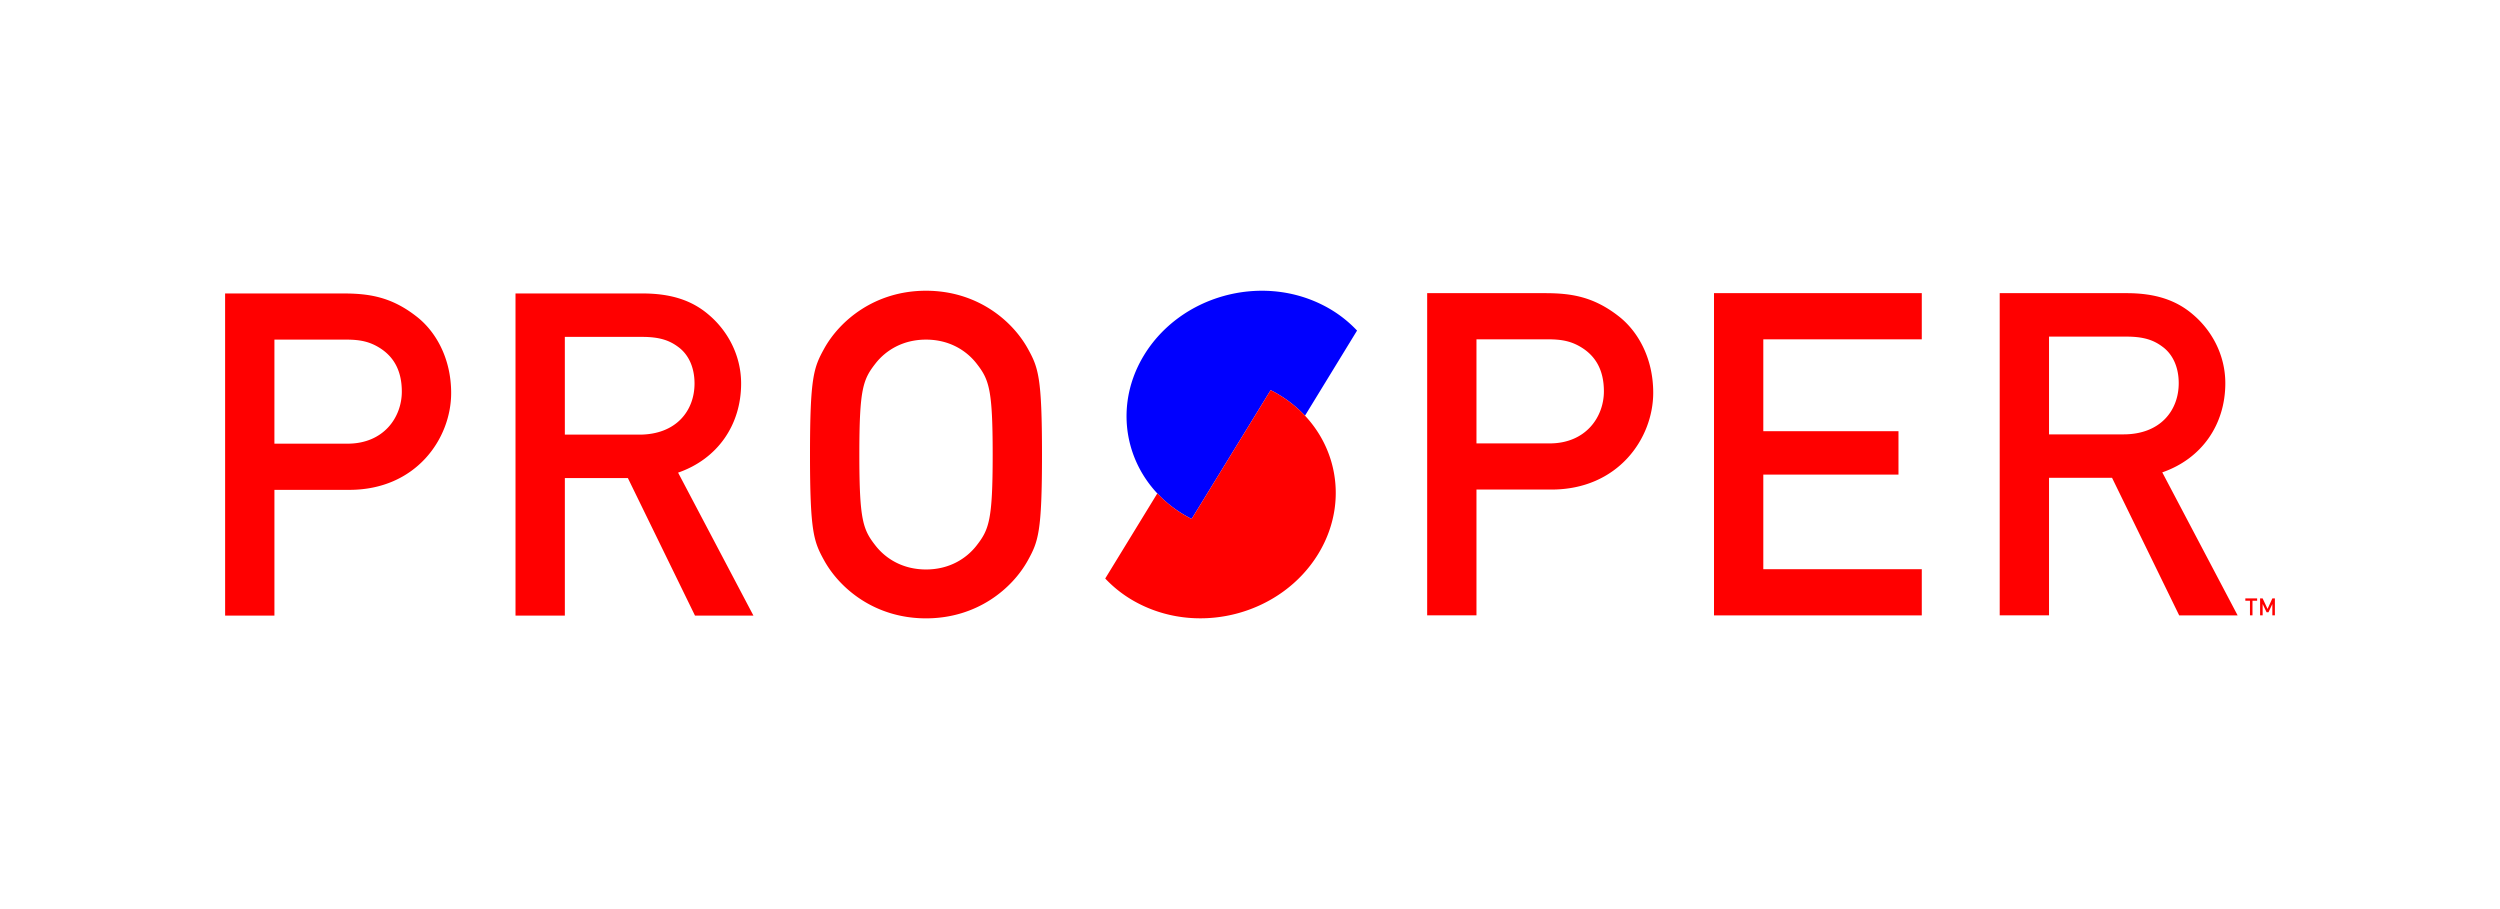 <?xml version="1.0" ?>
<svg xmlns="http://www.w3.org/2000/svg" fill="none" viewBox="0 0 143 52">
	<path fill="#00F" fill-rule="evenodd" d="m68.161 29.683 4.52-7.366a7 7 0 0 1 1.964 1.46l2.978-4.868a7 7 0 0 0-1.964-1.461c-3.57-1.803-8.14-.524-10.212 2.855-2.069 3.38-.853 7.579 2.714 9.38" clip-rule="evenodd"/>
	<path fill="#F00" fill-rule="evenodd" d="m72.681 22.316-4.52 7.366a7 7 0 0 1-1.962-1.46l-2.98 4.869a7 7 0 0 0 1.965 1.46c3.57 1.802 8.14.523 10.212-2.856 2.07-3.378.854-7.576-2.715-9.38M47.142 19.943c.888-1.604 2.899-3.313 5.825-3.313s4.938 1.709 5.825 3.313c.602 1.087.81 1.63.81 6.057 0 4.426-.209 4.97-.81 6.057-.887 1.605-2.899 3.313-5.824 3.313-2.927 0-4.938-1.708-5.826-3.313-.6-1.088-.81-1.631-.81-6.057s.21-4.97.81-6.057m2.952 11.285c.575.726 1.541 1.346 2.874 1.346 1.331 0 2.298-.62 2.873-1.346.731-.932.94-1.45.94-5.228 0-3.779-.209-4.296-.94-5.228-.575-.725-1.542-1.346-2.873-1.346-1.333 0-2.299.62-2.874 1.346-.732.932-.94 1.45-.94 5.228 0 3.779.208 4.296.94 5.228M29.487 16.786h7.263c1.567 0 2.793.362 3.787 1.216 1.045.88 1.855 2.278 1.855 3.935 0 2.38-1.359 4.321-3.605 5.098l4.31 8.179h-3.343l-3.84-7.869h-3.605v7.869h-2.822zm2.822 8.075h4.257c2.116 0 3.161-1.372 3.161-2.924 0-.958-.365-1.683-.94-2.097-.522-.388-1.097-.57-2.064-.57h-4.415zm-19.433-8.075h6.738c1.464 0 2.743.18 4.18 1.294 1.124.854 2.012 2.408 2.012 4.4 0 2.613-2.012 5.54-5.826 5.54h-4.283v7.194h-2.82zm2.82 8.592h4.18c2.09 0 3.108-1.528 3.108-2.976 0-1.242-.496-1.993-1.2-2.46-.628-.413-1.202-.517-2.012-.517h-4.075zm65.938-8.609h6.74c1.462 0 2.743.183 4.18 1.294 1.122.854 2.01 2.407 2.01 4.4 0 2.615-2.01 5.54-5.825 5.54h-4.285v7.195h-2.82zm2.82 8.594h4.181c2.09 0 3.108-1.528 3.108-2.977 0-1.242-.496-1.993-1.201-2.46-.628-.413-1.202-.517-2.012-.517h-4.076zm13.587-8.594h11.885v2.64h-9.065v5.255h7.732v2.485h-7.732v5.41h9.065v2.64H98.041zm16.342 0h7.263c1.566 0 2.794.363 3.786 1.217 1.046.88 1.856 2.278 1.856 3.934 0 2.381-1.359 4.322-3.606 5.099l4.31 8.18h-3.343l-3.84-7.869h-3.605v7.868h-2.821zm2.821 8.077h4.259c2.115 0 3.16-1.373 3.16-2.926 0-.957-.365-1.683-.941-2.096-.522-.389-1.096-.57-2.064-.57h-4.414v5.591m11.638 9.515v.838h-.144v-.838h-.265v-.132h.674v.132zm1.136.838v-.648l-.221.472h-.108l-.226-.472v.648h-.146v-.97h.146l.28.603.275-.602h.145v.969z" clip-rule="evenodd"/>
</svg>